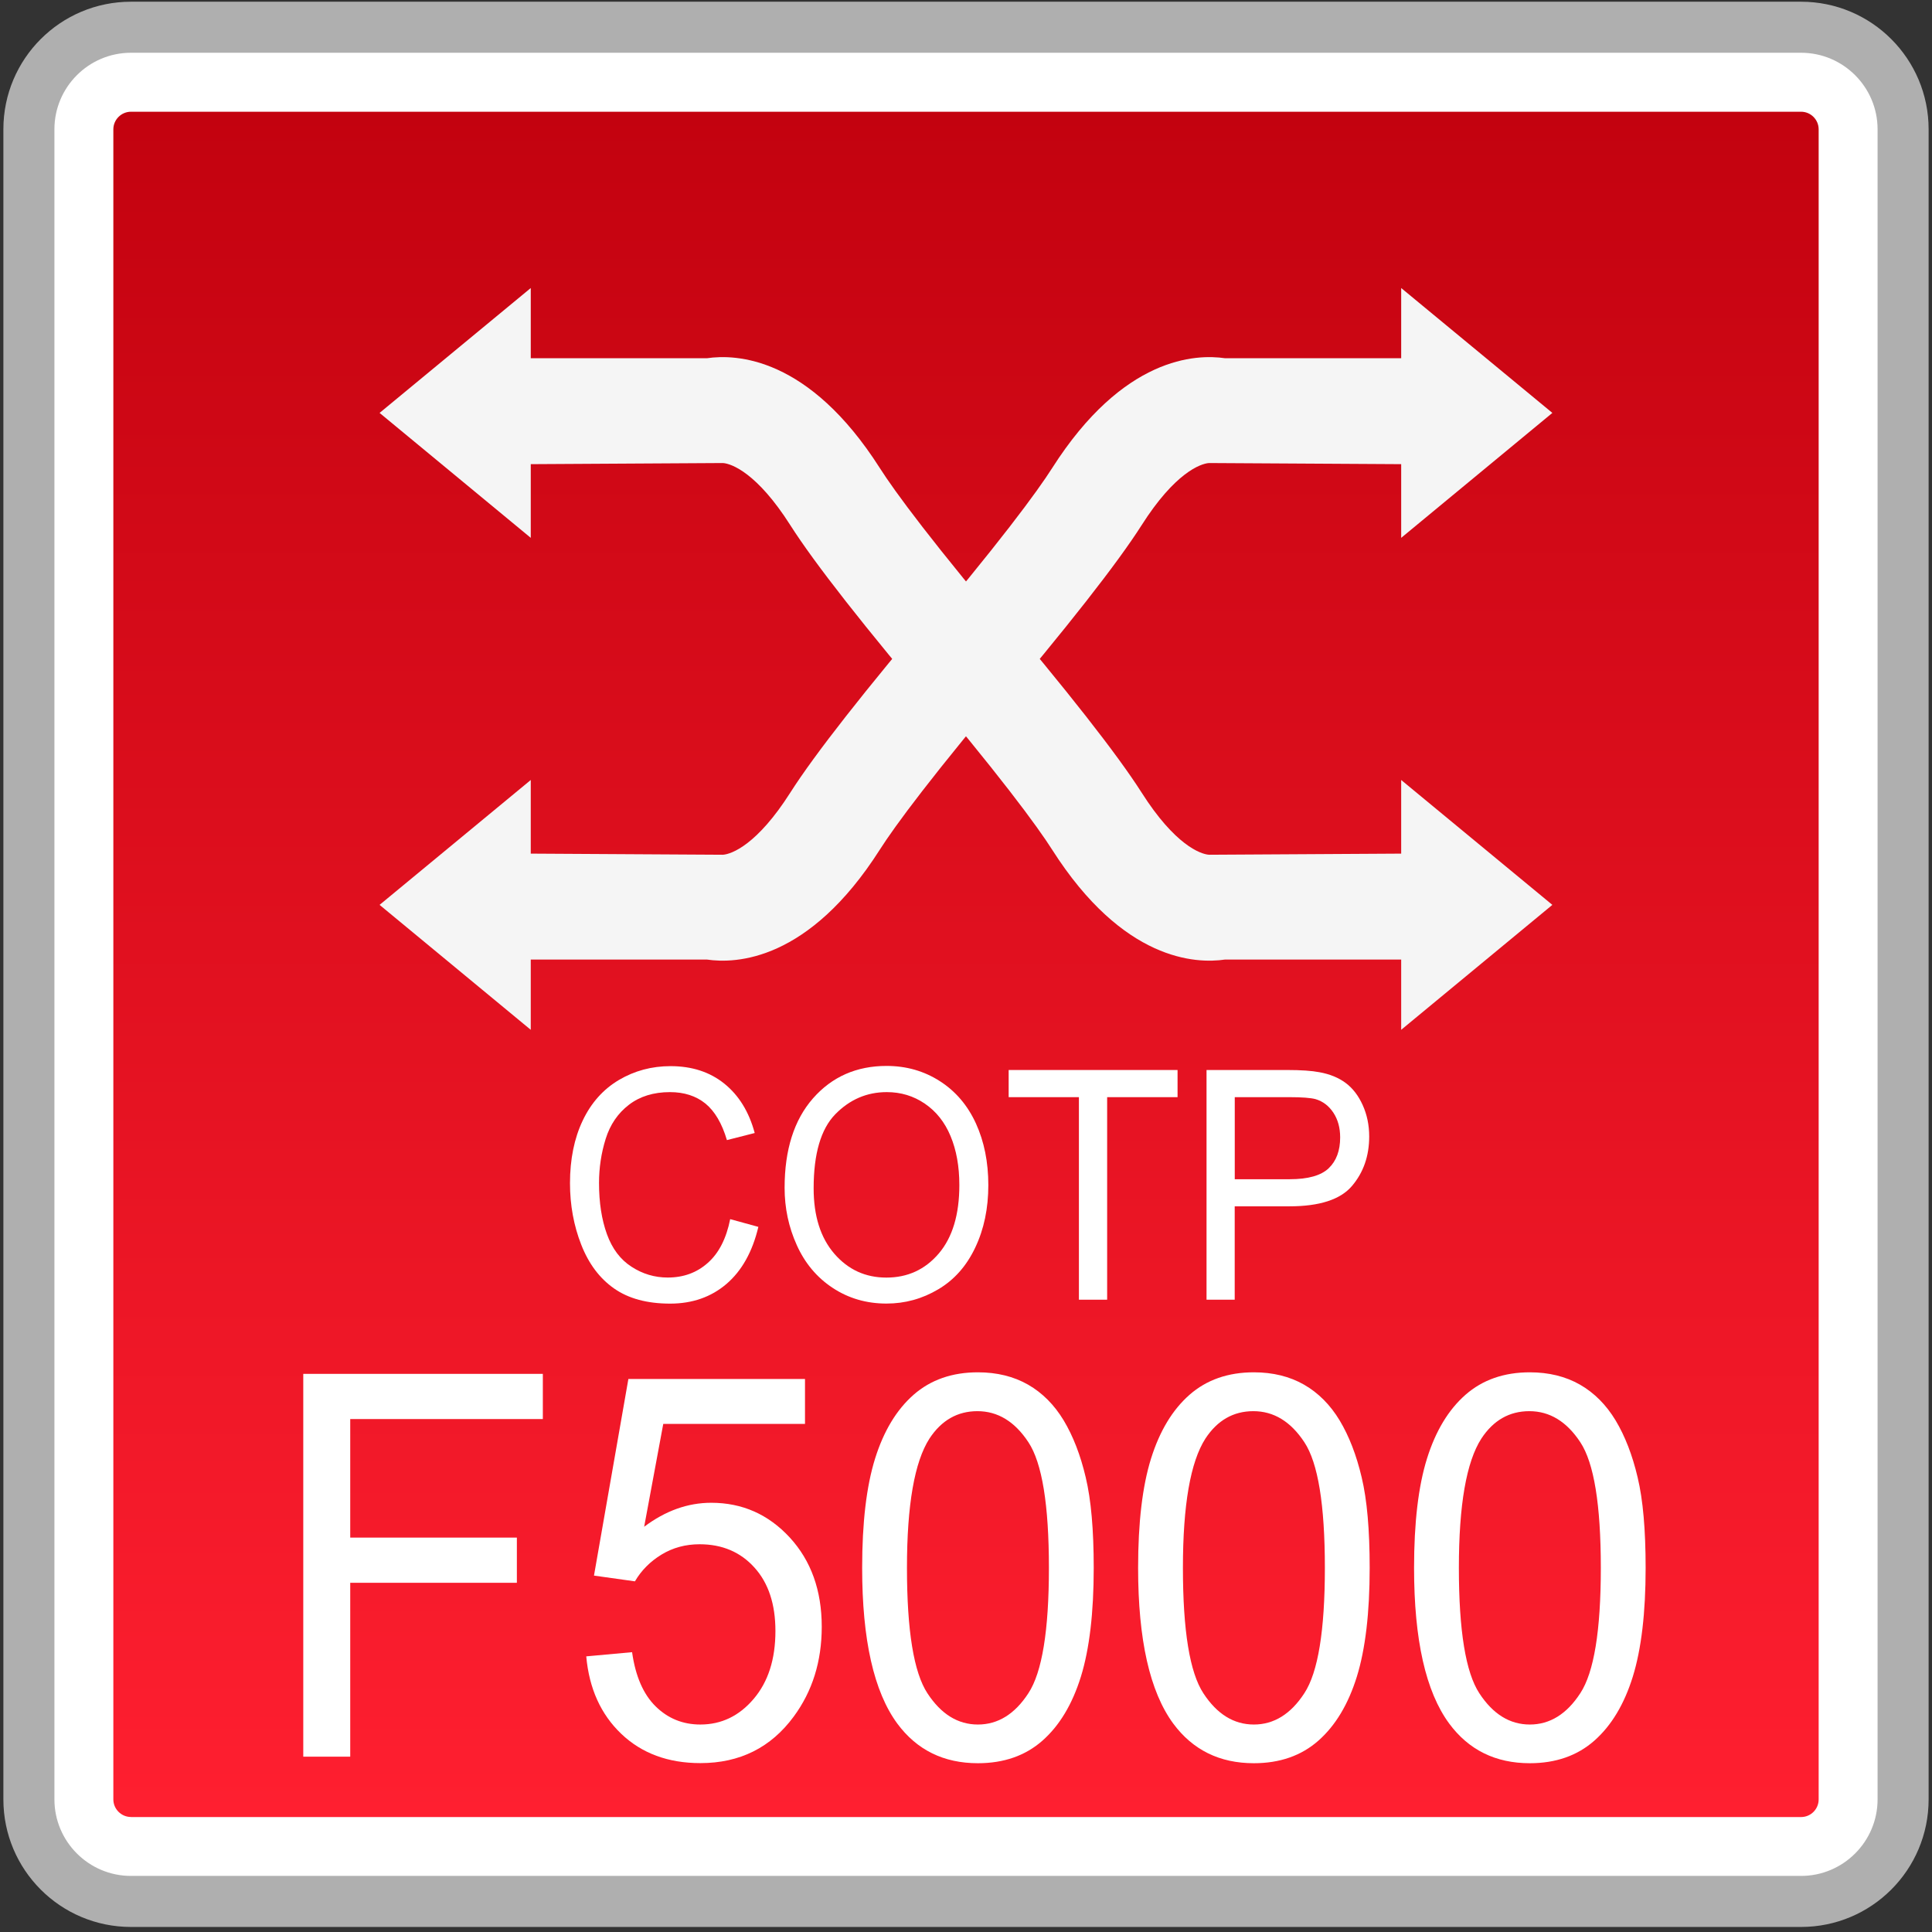 <?xml version="1.0" encoding="utf-8"?>
<!-- Generator: Adobe Illustrator 18.0.0, SVG Export Plug-In . SVG Version: 6.00 Build 0)  -->
<!DOCTYPE svg PUBLIC "-//W3C//DTD SVG 1.1//EN" "http://www.w3.org/Graphics/SVG/1.1/DTD/svg11.dtd">
<svg version="1.1" id="图层_1" xmlns="http://www.w3.org/2000/svg" xmlns:xlink="http://www.w3.org/1999/xlink" x="0px" y="0px"
	 width="36px" height="36px" viewBox="0 0 36 36" enable-background="new 0 0 36 36" xml:space="preserve">
<rect x="0" y="0" width="36" height="36" fill="#333333" stroke="none"/>
<g>
	<path fill="#FFFFFF" d="M2.439,35.431c-1.049,0-1.901-0.853-1.901-1.901V2.41c0-1.049,0.853-1.902,1.901-1.902h31.121
		c1.049,0,1.901,0.853,1.901,1.902v31.12c0,1.049-0.853,1.901-1.901,1.901H2.439z"/>
	<path fill="#AFAFAF" d="M33.56,0.983c0.786,0,1.426,0.64,1.426,1.426v31.12c0,0.786-0.64,1.426-1.426,1.426H2.44
		c-0.786,0-1.426-0.64-1.426-1.426V2.409c0-0.786,0.64-1.426,1.426-1.426H33.56 M33.56,0.032H2.44c-1.313,0-2.377,1.064-2.377,2.377
		v31.12c0,1.313,1.064,2.377,2.377,2.377h31.12c1.313,0,2.377-1.064,2.377-2.377V2.409C35.937,1.097,34.873,0.032,33.56,0.032
		L33.56,0.032z"/>
</g>
<g>
	<linearGradient id="SVGID_1_" gradientUnits="userSpaceOnUse" x1="18" y1="33.857" x2="18" y2="2.082">
		<stop  offset="0" style="stop-color:#FF1F30"/>
		<stop  offset="1" style="stop-color:#C3020F"/>
	</linearGradient>
	<path fill="url(#SVGID_1_)" d="M2.44,33.857c-0.18,0-0.328-0.148-0.328-0.328V2.41c0-0.18,0.148-0.328,0.328-0.328h31.121
		c0.18,0,0.327,0.148,0.327,0.328v31.12c0,0.18-0.146,0.328-0.327,0.328H2.44z"/>
</g>
<g>
	<g>
		<g>
			<polygon fill="#F5F5F5" points="7.073,7.694 9.89,5.367 9.89,10.022 			"/>
			<path fill="#F5F5F5" d="M17.533,13.364c-1.434-1.693-2.353-2.866-2.808-3.58c-0.616-0.969-1.092-1.145-1.254-1.156L9.205,8.653
				V6.675h3.969c0.539-0.079,1.895-0.033,3.22,2.046c0.276,0.433,0.958,1.369,2.648,3.365L17.533,13.364z"/>
		</g>
		<g>
			<polygon fill="#F5F5F5" points="28.926,16.861 26.109,19.189 26.109,14.534 			"/>
			<path fill="#F5F5F5" d="M18.466,11.191c1.434,1.693,2.353,2.866,2.808,3.58c0.616,0.969,1.092,1.145,1.254,1.156l4.267-0.025
				v1.978h-3.969c-0.539,0.079-1.895,0.033-3.22-2.046c-0.276-0.433-0.958-1.369-2.648-3.365L18.466,11.191z"/>
		</g>
	</g>
	<g>
		<g>
			<polygon fill="#F5F5F5" points="28.926,7.694 26.109,5.367 26.109,10.022 			"/>
			<path fill="#F5F5F5" d="M18.466,13.364c1.434-1.693,2.353-2.866,2.808-3.58c0.616-0.969,1.092-1.145,1.254-1.156l4.267,0.025
				V6.675h-3.969c-0.539-0.079-1.895-0.033-3.22,2.046c-0.276,0.433-0.958,1.369-2.648,3.365L18.466,13.364z"/>
		</g>
		<g>
			<polygon fill="#F5F5F5" points="7.073,16.861 9.89,19.189 9.89,14.534 			"/>
			<path fill="#F5F5F5" d="M17.533,11.191c-1.434,1.693-2.353,2.866-2.808,3.58c-0.616,0.969-1.092,1.145-1.254,1.156l-4.267-0.025
				v1.978h3.969c0.539,0.079,1.895,0.033,3.22-2.046c0.276-0.433,0.958-1.369,2.648-3.365L17.533,11.191z"/>
		</g>
	</g>
</g>
<g>
	<path fill="#FFFFFF" d="M5.651,32.732V25.6h4.464v0.842H6.526v2.209h3.105v0.842H6.526v3.24H5.651z"/>
	<path fill="#FFFFFF" d="M10.924,30.864l0.854-0.078c0.063,0.447,0.209,0.784,0.439,1.01s0.508,0.338,0.833,0.338
		c0.392,0,0.723-0.159,0.993-0.477c0.271-0.318,0.406-0.739,0.406-1.266c0-0.499-0.13-0.894-0.391-1.182
		c-0.26-0.289-0.601-0.434-1.022-0.434c-0.262,0-0.498,0.064-0.709,0.192c-0.21,0.128-0.376,0.294-0.496,0.499l-0.763-0.107
		l0.641-3.664H15v0.837h-2.641l-0.356,1.917c0.396-0.298,0.813-0.447,1.25-0.447c0.578,0,1.065,0.216,1.463,0.647
		c0.396,0.431,0.596,0.985,0.596,1.664c0,0.646-0.175,1.203-0.523,1.674c-0.425,0.577-1.004,0.866-1.738,0.866
		c-0.602,0-1.093-0.182-1.474-0.545S10.978,31.464,10.924,30.864z"/>
	<path fill="#FFFFFF" d="M16.065,29.215c0-0.844,0.08-1.522,0.241-2.037c0.161-0.514,0.4-0.91,0.718-1.189
		c0.317-0.278,0.717-0.418,1.198-0.418c0.355,0,0.667,0.077,0.935,0.23c0.268,0.154,0.489,0.377,0.664,0.667
		c0.174,0.29,0.312,0.644,0.41,1.061c0.1,0.417,0.149,0.979,0.149,1.687c0,0.837-0.08,1.512-0.239,2.026
		c-0.16,0.514-0.398,0.911-0.716,1.192c-0.317,0.28-0.719,0.421-1.203,0.421c-0.638,0-1.139-0.247-1.503-0.74
		C16.283,31.521,16.065,30.555,16.065,29.215z M16.9,29.215c0,1.171,0.127,1.95,0.382,2.338c0.254,0.388,0.567,0.581,0.94,0.581
		s0.688-0.194,0.941-0.584c0.255-0.389,0.382-1.168,0.382-2.335c0-1.175-0.127-1.955-0.382-2.341
		c-0.254-0.386-0.571-0.579-0.95-0.579c-0.373,0-0.671,0.171-0.894,0.511C17.04,27.24,16.9,28.044,16.9,29.215z"/>
	<path fill="#FFFFFF" d="M21.207,29.215c0-0.844,0.08-1.522,0.241-2.037c0.161-0.514,0.4-0.91,0.718-1.189
		c0.317-0.278,0.717-0.418,1.198-0.418c0.355,0,0.667,0.077,0.935,0.23c0.268,0.154,0.489,0.377,0.664,0.667
		c0.174,0.29,0.312,0.644,0.41,1.061c0.1,0.417,0.149,0.979,0.149,1.687c0,0.837-0.08,1.512-0.239,2.026
		c-0.16,0.514-0.398,0.911-0.716,1.192c-0.317,0.28-0.719,0.421-1.203,0.421c-0.638,0-1.139-0.247-1.503-0.74
		C21.425,31.521,21.207,30.555,21.207,29.215z M22.042,29.215c0,1.171,0.127,1.95,0.382,2.338c0.254,0.388,0.567,0.581,0.94,0.581
		s0.688-0.194,0.941-0.584c0.255-0.389,0.382-1.168,0.382-2.335c0-1.175-0.127-1.955-0.382-2.341
		c-0.254-0.386-0.571-0.579-0.95-0.579c-0.373,0-0.671,0.171-0.894,0.511C22.182,27.24,22.042,28.044,22.042,29.215z"/>
	<path fill="#FFFFFF" d="M26.349,29.215c0-0.844,0.08-1.522,0.241-2.037c0.161-0.514,0.4-0.91,0.718-1.189
		c0.317-0.278,0.717-0.418,1.198-0.418c0.355,0,0.667,0.077,0.935,0.23c0.268,0.154,0.489,0.377,0.664,0.667
		c0.174,0.29,0.312,0.644,0.41,1.061c0.1,0.417,0.149,0.979,0.149,1.687c0,0.837-0.08,1.512-0.239,2.026
		c-0.16,0.514-0.398,0.911-0.716,1.192c-0.317,0.28-0.719,0.421-1.203,0.421c-0.638,0-1.139-0.247-1.503-0.74
		C26.566,31.521,26.349,30.555,26.349,29.215z M27.184,29.215c0,1.171,0.127,1.95,0.382,2.338c0.254,0.388,0.567,0.581,0.94,0.581
		s0.688-0.194,0.941-0.584c0.255-0.389,0.382-1.168,0.382-2.335c0-1.175-0.127-1.955-0.382-2.341
		c-0.254-0.386-0.571-0.579-0.95-0.579c-0.373,0-0.671,0.171-0.894,0.511C27.323,27.24,27.184,28.044,27.184,29.215z"/>
</g>
<g>
	<path fill="#FFFFFF" d="M13.606,22.717l0.525,0.144c-0.11,0.465-0.309,0.819-0.595,1.064c-0.286,0.244-0.636,0.366-1.049,0.366
		c-0.428,0-0.776-0.094-1.044-0.282c-0.269-0.188-0.473-0.46-0.612-0.815c-0.14-0.356-0.21-0.739-0.21-1.147
		c0-0.446,0.079-0.835,0.237-1.167c0.157-0.331,0.383-0.583,0.674-0.756c0.292-0.172,0.612-0.258,0.963-0.258
		c0.397,0,0.731,0.108,1.002,0.326c0.271,0.219,0.46,0.525,0.566,0.92l-0.518,0.132c-0.092-0.312-0.226-0.538-0.4-0.681
		c-0.176-0.142-0.396-0.213-0.661-0.213c-0.305,0-0.561,0.079-0.765,0.236c-0.205,0.157-0.35,0.369-0.433,0.635
		s-0.124,0.54-0.124,0.822c0,0.364,0.049,0.682,0.147,0.953c0.098,0.271,0.251,0.475,0.459,0.608
		c0.207,0.135,0.433,0.201,0.674,0.201c0.295,0,0.544-0.091,0.748-0.274C13.396,23.349,13.534,23.077,13.606,22.717z"/>
	<path fill="#FFFFFF" d="M14.62,22.133c0-0.71,0.177-1.266,0.53-1.668c0.354-0.402,0.811-0.603,1.37-0.603
		c0.367,0,0.697,0.094,0.992,0.283c0.294,0.188,0.519,0.452,0.673,0.789c0.154,0.338,0.231,0.721,0.231,1.149
		c0,0.434-0.081,0.822-0.244,1.164c-0.162,0.343-0.393,0.603-0.69,0.778c-0.298,0.177-0.619,0.265-0.964,0.265
		c-0.374,0-0.708-0.098-1.002-0.292c-0.295-0.194-0.518-0.461-0.669-0.797C14.695,22.865,14.62,22.509,14.62,22.133z M15.161,22.142
		c0,0.517,0.129,0.923,0.386,1.22c0.258,0.297,0.58,0.444,0.969,0.444c0.396,0,0.721-0.149,0.977-0.449
		c0.255-0.3,0.383-0.725,0.383-1.275c0-0.349-0.055-0.652-0.164-0.913c-0.108-0.26-0.269-0.461-0.479-0.604
		c-0.211-0.144-0.447-0.215-0.709-0.215c-0.372,0-0.691,0.138-0.96,0.413C15.296,21.038,15.161,21.498,15.161,22.142z"/>
	<path fill="#FFFFFF" d="M20.104,24.218v-3.774h-1.309v-0.506h3.147v0.506H20.63v3.774H20.104z"/>
	<path fill="#FFFFFF" d="M22.482,24.218v-4.28h1.498c0.264,0,0.465,0.014,0.604,0.041c0.195,0.035,0.358,0.102,0.49,0.2
		s0.238,0.236,0.318,0.413s0.121,0.372,0.121,0.584c0,0.364-0.107,0.672-0.322,0.924s-0.604,0.378-1.165,0.378h-1.019v1.74H22.482z
		 M23.008,21.973h1.026c0.34,0,0.581-0.068,0.724-0.204c0.143-0.137,0.214-0.328,0.214-0.575c0-0.179-0.042-0.332-0.126-0.46
		c-0.084-0.127-0.194-0.212-0.332-0.253c-0.088-0.024-0.252-0.037-0.49-0.037h-1.016V21.973z"/>
</g>
</svg>
